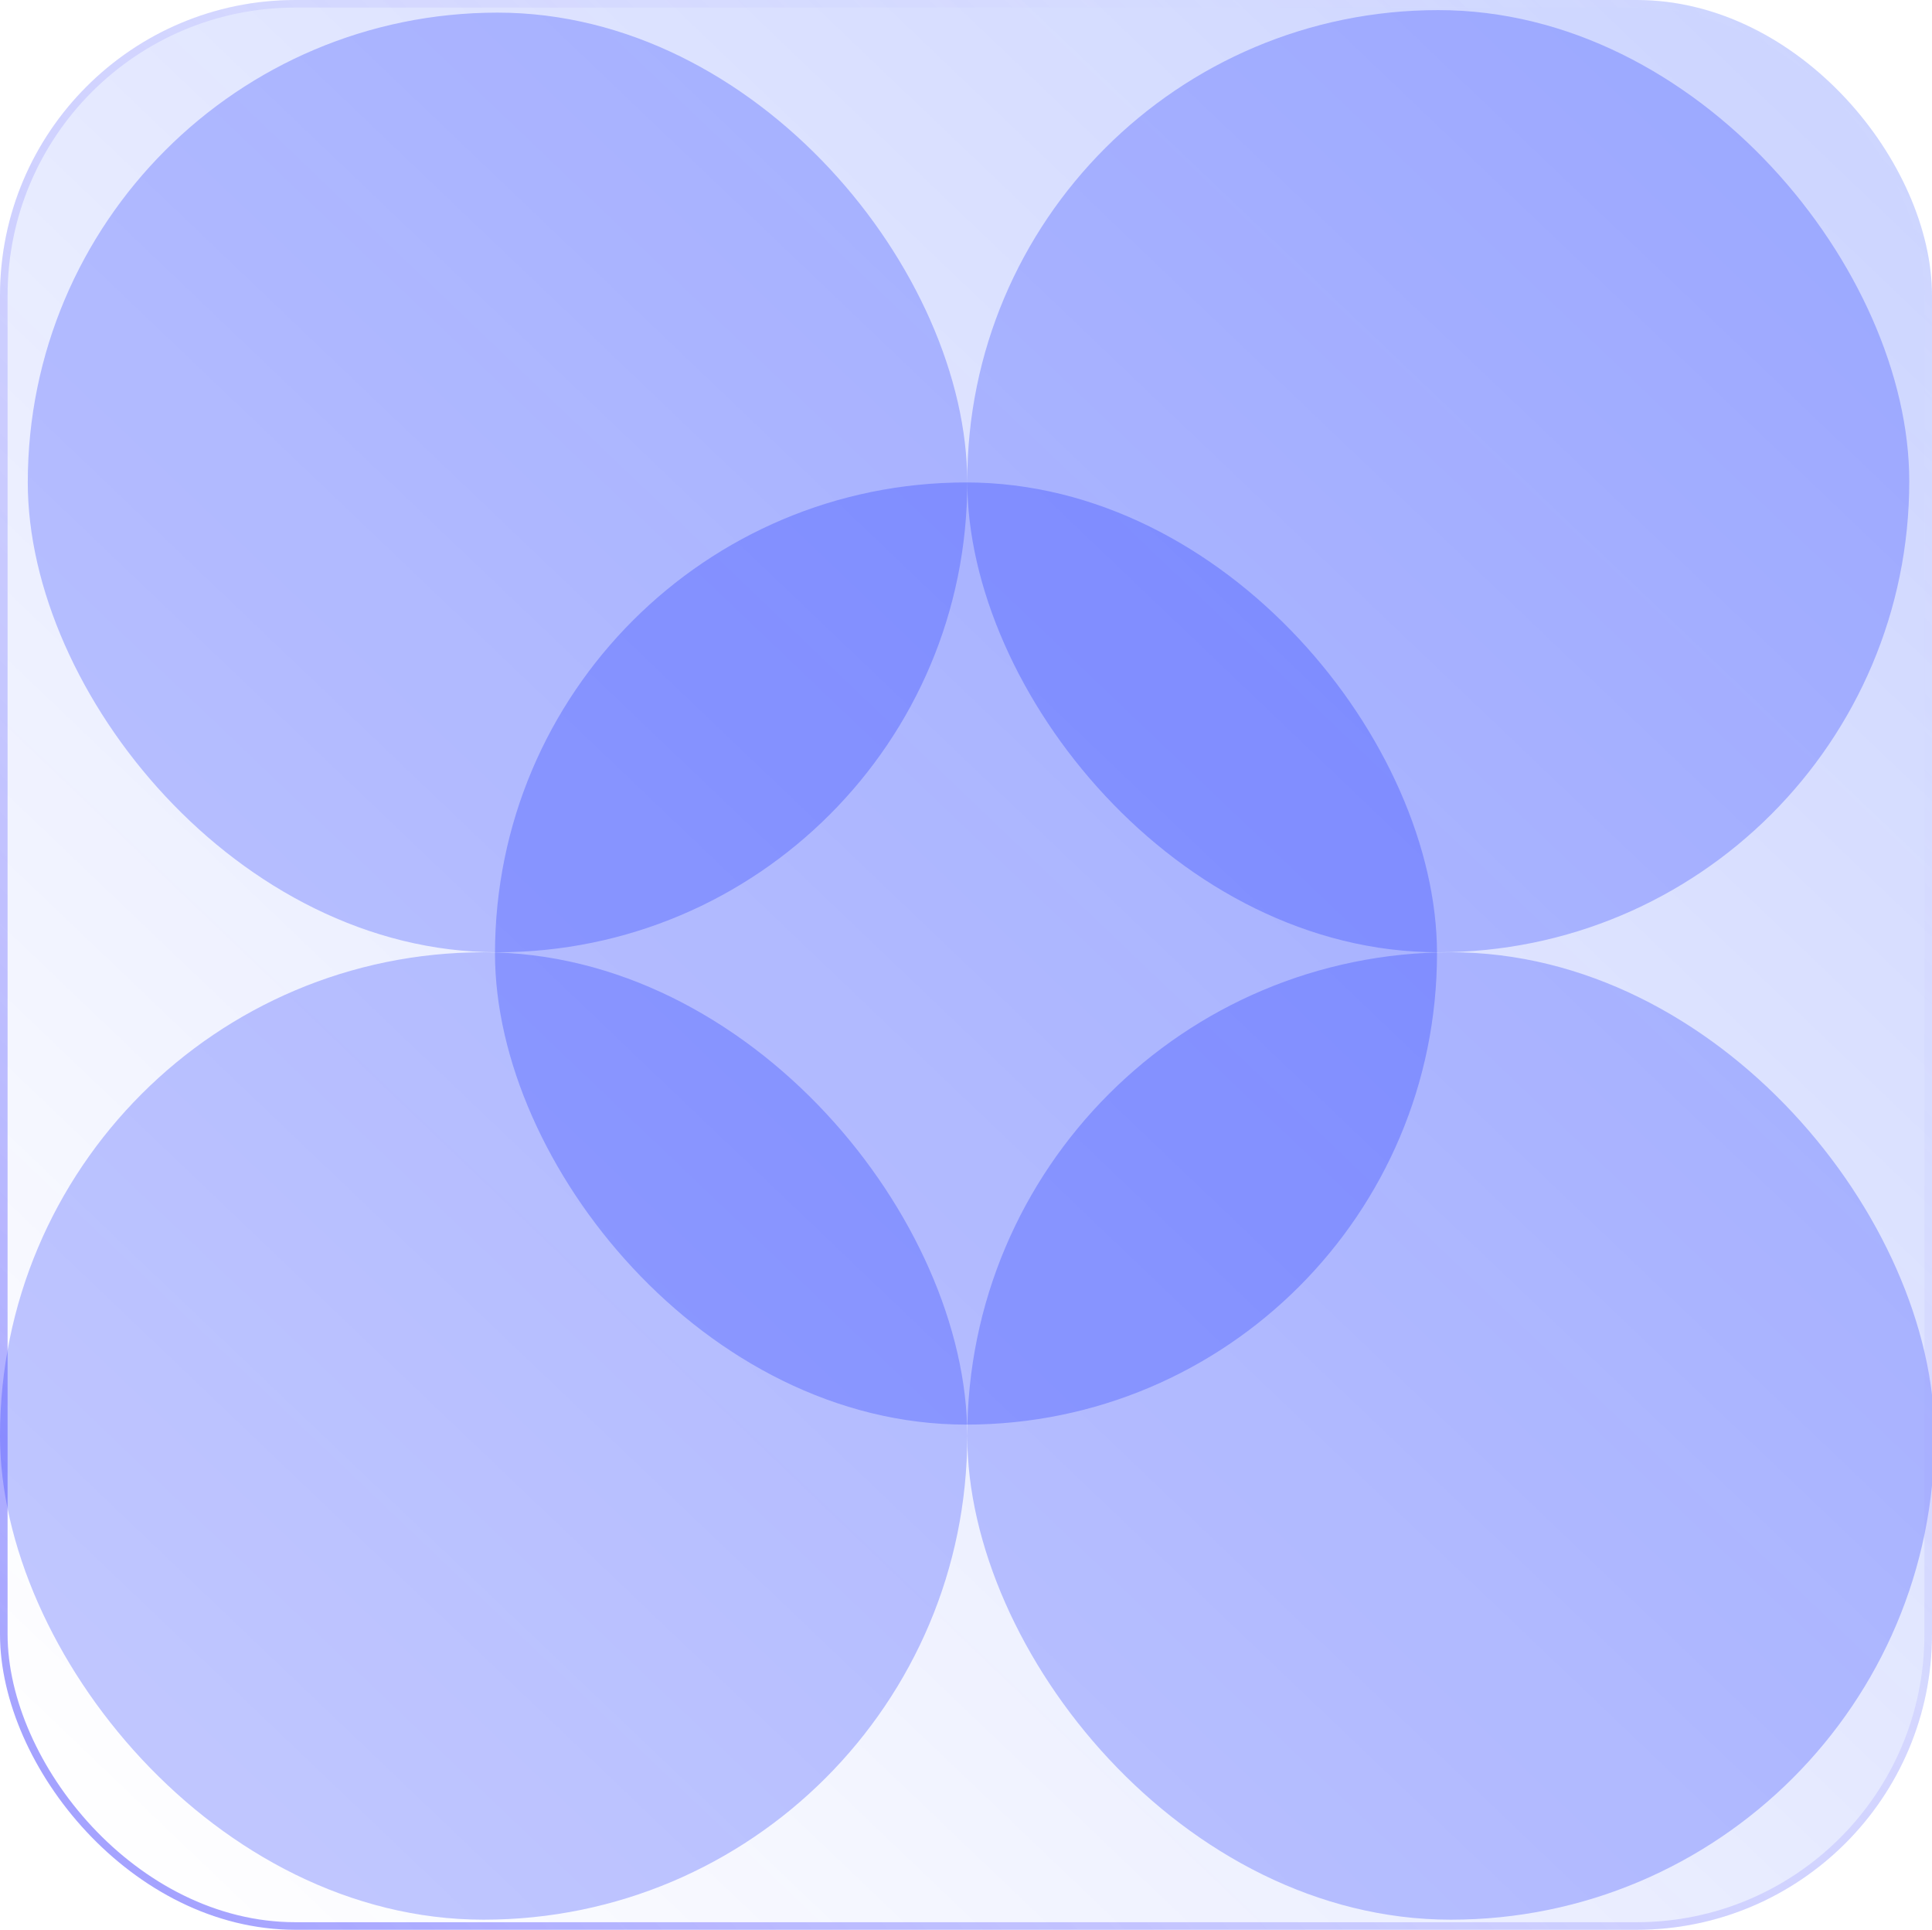 <svg width="765" height="764" viewBox="0 0 765 764" fill="none" xmlns="http://www.w3.org/2000/svg">
<g clip-path="url(#clip0_115_22)">
<rect width="765" height="764" rx="117" fill="url(#paint0_linear_115_22)"/>
<g style="mix-blend-mode:difference">
<rect x="383" y="4" width="373" height="373" rx="186.5" fill="#001AFF" fill-opacity="0.24"/>
</g>
<g style="mix-blend-mode:difference">
<rect y="377" width="383" height="383" rx="191.5" fill="#001AFF" fill-opacity="0.24"/>
</g>
<g style="mix-blend-mode:difference">
<rect x="11" y="5" width="372" height="372" rx="186" fill="#001AFF" fill-opacity="0.24"/>
</g>
<g style="mix-blend-mode:difference">
<rect x="383" y="377" width="383" height="383" rx="191.5" fill="#001AFF" fill-opacity="0.24"/>
</g>
<g style="mix-blend-mode:difference">
<rect x="196" y="191" width="373" height="373" rx="186.5" fill="#001AFF" fill-opacity="0.24"/>
</g>
</g>
<rect x="1.5" y="1.5" width="762" height="761" rx="115.5" stroke="url(#paint1_linear_115_22)" stroke-width="3"/>
<defs>
<linearGradient id="paint0_linear_115_22" x1="717.463" y1="16.724" x2="33.564" y2="733.301" gradientUnits="userSpaceOnUse">
<stop stop-color="#0029FF" stop-opacity="0.2"/>
<stop offset="1" stop-color="#0029FF" stop-opacity="0"/>
</linearGradient>
<linearGradient id="paint1_linear_115_22" x1="765" y1="-4.56429e-05" x2="0.12" y2="764.12" gradientUnits="userSpaceOnUse">
<stop stop-color="white" stop-opacity="0"/>
<stop offset="1" stop-color="#0500FF" stop-opacity="0.4"/>
</linearGradient>
<clipPath id="clip0_115_22">
<rect width="765" height="764" rx="117" fill="white"/>
</clipPath>
</defs>
</svg>
